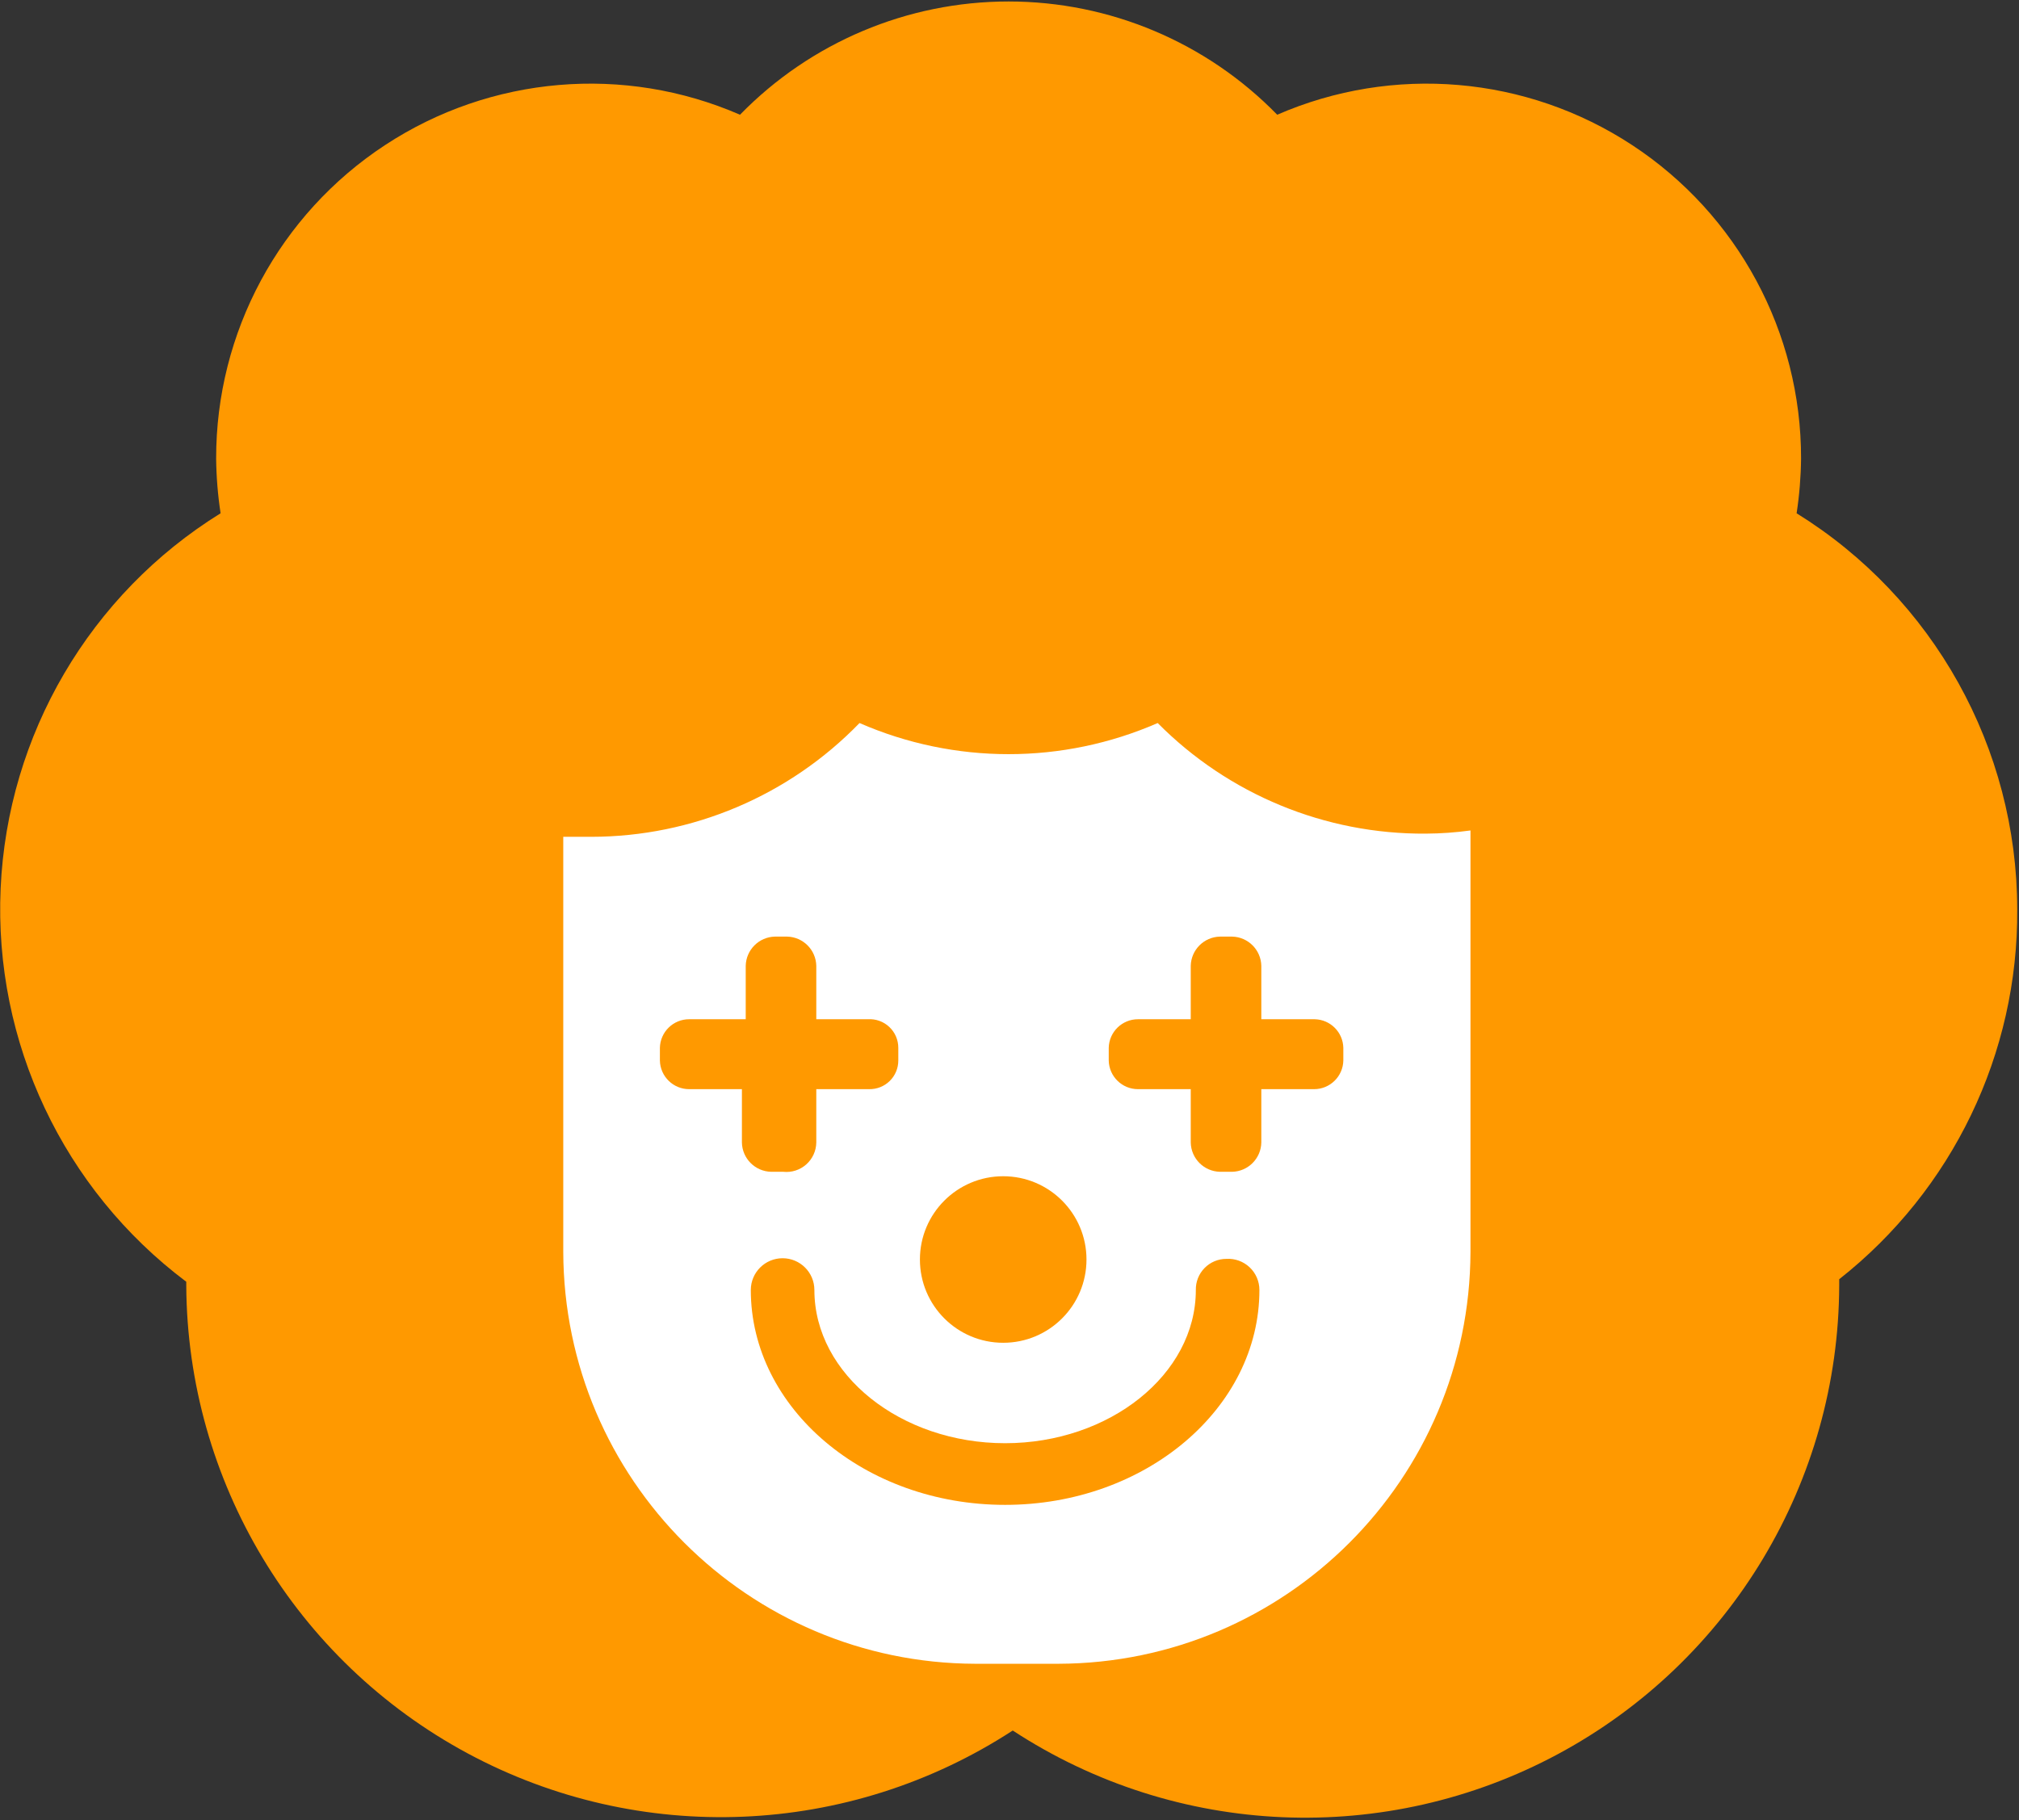 <?xml version="1.0" encoding="UTF-8"?>
<svg width="813px" height="733px" viewBox="0 0 813 733" version="1.1" xmlns="http://www.w3.org/2000/svg" xmlns:xlink="http://www.w3.org/1999/xlink">
    <rect x="0" y="0" width="813" height="733" fill="#333333" stroke="none"/>
    <!-- Generator: Sketch 61.2 (89653) - https://sketch.com -->
    <title>bili-kichiku</title>
    <desc>Created with Sketch.</desc>
    <g id="icons" stroke="none" stroke-width="1" fill="none" fill-rule="evenodd">
        <g id="Artboard" transform="translate(-4637, -5592)" fill-rule="nonzero">
            <g id="bili-kichiku" transform="translate(4636.5, 5592)">
                <path d="M812.789,366.208 C812.723,301.267 779.133,240.96 723.952,206.72 C725.067,199.433 725.666,192.076 725.744,184.704 C725.823,133.83 700.243,86.347 657.716,58.426 C615.189,30.504 561.449,25.91 514.8,46.208 C486.371,17.042 447.369,0.593 406.64,0.593 C365.911,0.593 326.909,17.042 298.48,46.208 C251.831,25.91 198.091,30.504 155.564,58.426 C113.037,86.347 87.457,133.83 87.536,184.704 C87.614,192.076 88.213,199.433 89.328,206.72 C36.666,239.374 3.519,295.921 0.754,357.825 C-2.011,419.728 25.963,479.005 75.504,516.224 L75.504,517.76 C75.943,596.532 119.367,668.775 188.725,706.121 C258.082,743.468 342.299,739.954 408.304,696.96 C474.278,740.139 558.592,743.749 628.016,706.367 C697.439,668.986 740.837,596.608 741.104,517.76 L741.104,515.2 C786.737,479.281 813.198,424.28 812.789,366.208 Z" id="Path" fill="#FF9900"></path>
                <path d="M574.704,335.744 C534.164,336.05 495.215,319.99 466.672,291.2 C428.396,307.914 384.884,307.914 346.608,291.2 C318.279,320.46 279.303,336.993 238.576,337.024 L227.312,337.024 L227.312,504.192 C227.593,595.693 301.699,669.799 393.2,670.08 L426.736,670.08 C518.237,669.799 592.343,595.693 592.624,504.192 L592.624,334.464 C586.685,335.282 580.699,335.709 574.704,335.744 L574.704,335.744 Z" id="Path" fill="#FFFFFF"></path>
                <path d="M370.928,507.264 C370.928,525.785 385.943,540.8 404.464,540.8 C422.985,540.8 438,525.785 438,507.264 C438,488.743 422.985,473.728 404.464,473.728 C385.943,473.728 370.928,488.743 370.928,507.264 L370.928,507.264 Z" id="Path" fill="#FF9900"></path>
                <path d="M529.904,410.496 L508.4,410.496 L508.4,388.992 C508.264,382.545 503.071,377.352 496.624,377.216 L491.76,377.216 C485.313,377.352 480.12,382.545 479.984,388.992 L479.984,410.496 L458.736,410.496 C452.331,410.494 447.099,415.612 446.96,422.016 L446.96,427.136 C447.099,433.54 452.331,438.658 458.736,438.656 L479.984,438.656 L479.984,460.16 C480.12,466.607 485.313,471.8 491.76,471.936 L496.624,471.936 C503.071,471.8 508.264,466.607 508.4,460.16 L508.4,438.656 L529.648,438.656 C536.053,438.658 541.285,433.54 541.424,427.136 L541.424,422.016 C541.288,415.711 536.209,410.632 529.904,410.496 L529.904,410.496 Z M349.936,410.496 L329.2,410.496 L329.2,388.992 C329.064,382.545 323.871,377.352 317.424,377.216 L312.56,377.216 C306.113,377.352 300.92,382.545 300.784,388.992 L300.784,410.496 L278,410.496 C271.595,410.494 266.363,415.612 266.224,422.016 L266.224,427.136 C266.363,433.54 271.595,438.658 278,438.656 L299.248,438.656 L299.248,460.16 C299.384,466.607 304.577,471.8 311.024,471.936 L315.888,471.936 C319.25,472.296 322.609,471.225 325.142,468.984 C327.674,466.744 329.147,463.541 329.2,460.16 L329.2,438.656 L350.448,438.656 C353.547,438.725 356.544,437.542 358.76,435.374 C360.976,433.206 362.224,430.236 362.224,427.136 L362.224,422.016 C362.231,418.823 360.913,415.77 358.583,413.586 C356.254,411.402 353.122,410.283 349.936,410.496 L349.936,410.496 Z" id="Shape" fill="#FF9900"></path>
                <path d="M494.32,507.008 C491.016,507.007 487.851,508.337 485.539,510.697 C483.227,513.057 481.963,516.249 482.032,519.552 C482.032,553.6 447.216,581.248 405.232,581.248 C363.248,581.248 328.432,553.6 328.432,519.552 C328.432,512.483 322.701,506.752 315.632,506.752 C308.563,506.752 302.832,512.483 302.832,519.552 C302.832,567.168 348.656,606.08 405.232,606.08 C461.808,606.08 507.632,567.168 507.632,519.552 C507.638,516.088 506.212,512.775 503.691,510.399 C501.169,508.023 497.778,506.796 494.32,507.008 L494.32,507.008 Z" id="Path" fill="#FF9900"></path>
            </g>
        </g>
    </g>
</svg>